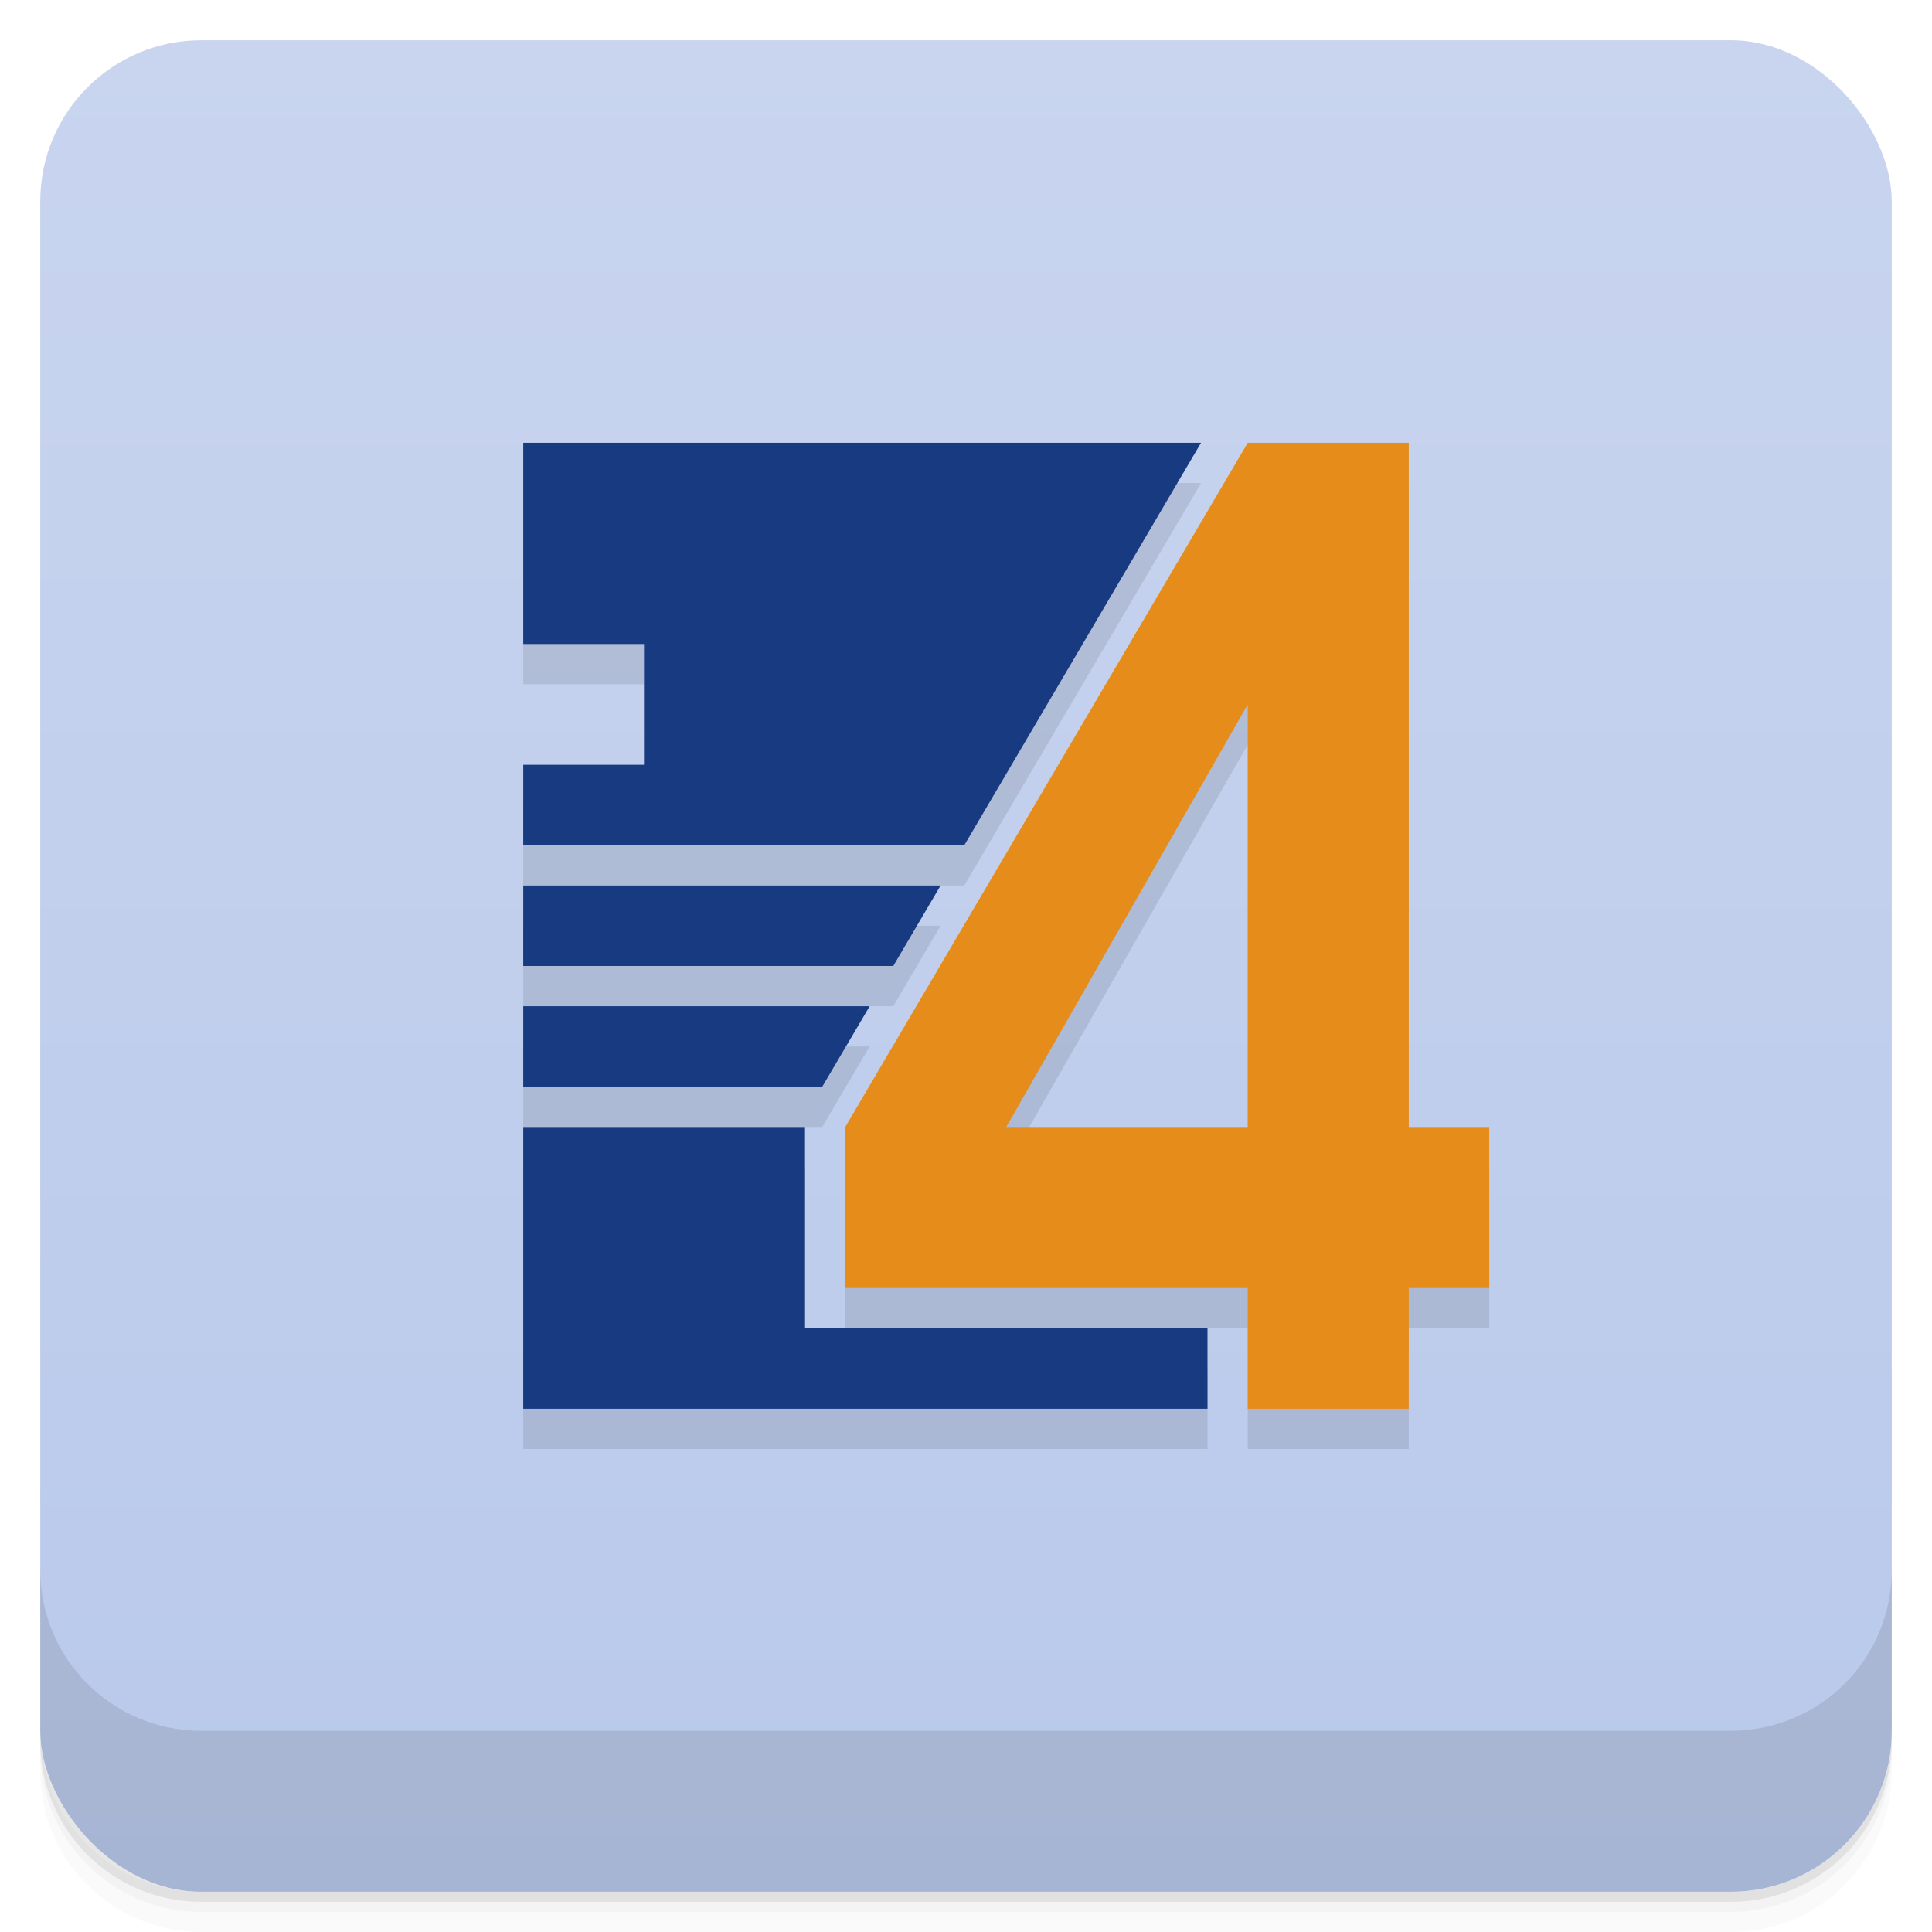 <svg version="1.1" viewBox="0 0 48 48" xmlns="http://www.w3.org/2000/svg">
 <defs>
  <linearGradient id="bg" x2="0" y1="1" y2="47" gradientUnits="userSpaceOnUse">
   <stop style="stop-color:#c9d5ef" offset="0"/>
   <stop style="stop-color:#b9c9eb" offset="1"/>
  </linearGradient>
 </defs>
 <path d="m1 43v0.25c0 2.216 1.784 4 4 4h38c2.216 0 4-1.784 4-4v-0.25c0 2.216-1.784 4-4 4h-38c-2.216 0-4-1.784-4-4zm0 0.5v0.5c0 2.216 1.784 4 4 4h38c2.216 0 4-1.784 4-4v-0.5c0 2.216-1.784 4-4 4h-38c-2.216 0-4-1.784-4-4z" style="opacity:.02"/>
 <path d="m1 43.25v0.25c0 2.216 1.784 4 4 4h38c2.216 0 4-1.784 4-4v-0.25c0 2.216-1.784 4-4 4h-38c-2.216 0-4-1.784-4-4z" style="opacity:.05"/>
 <path d="m1 43v0.25c0 2.216 1.784 4 4 4h38c2.216 0 4-1.784 4-4v-0.25c0 2.216-1.784 4-4 4h-38c-2.216 0-4-1.784-4-4z" style="opacity:.1"/>
 <rect x="1" y="1" width="46" height="46" rx="4" style="fill:url(#bg)"/>
 <path d="m1 39v4c0 2.216 1.784 4 4 4h38c2.216 0 4-1.784 4-4v-4c0 2.216-1.784 4-4 4h-38c-2.216 0-4-1.784-4-4z" style="opacity:.1"/>
 <path d="m13 12v5h3v3h-3v2h10.957l5.883-10zm18 0-10 17v4h10v3h4v-3h2v-4h-2v-17zm0 6.5v10.5h-6zm-18 4.5v2h9.193l1.176-2zm0 3v2h7.428l1.178-2zm0 3v7h17v-2h-10v-5z" style="opacity:.1"/>
 <path d="m13 11v5h3v3h-3v2h10.957l5.883-10zm0 11v2h9.193l1.176-2zm0 3v2h7.428l1.178-2zm0 3v7h17v-2h-10v-5z" style="fill:#183a81"/>
 <path d="m31 11-10 17v4h10v3h4v-3h2v-4h-2v-17zm0 6.5v10.5h-6z" style="fill:#e58c1a"/>
</svg>
